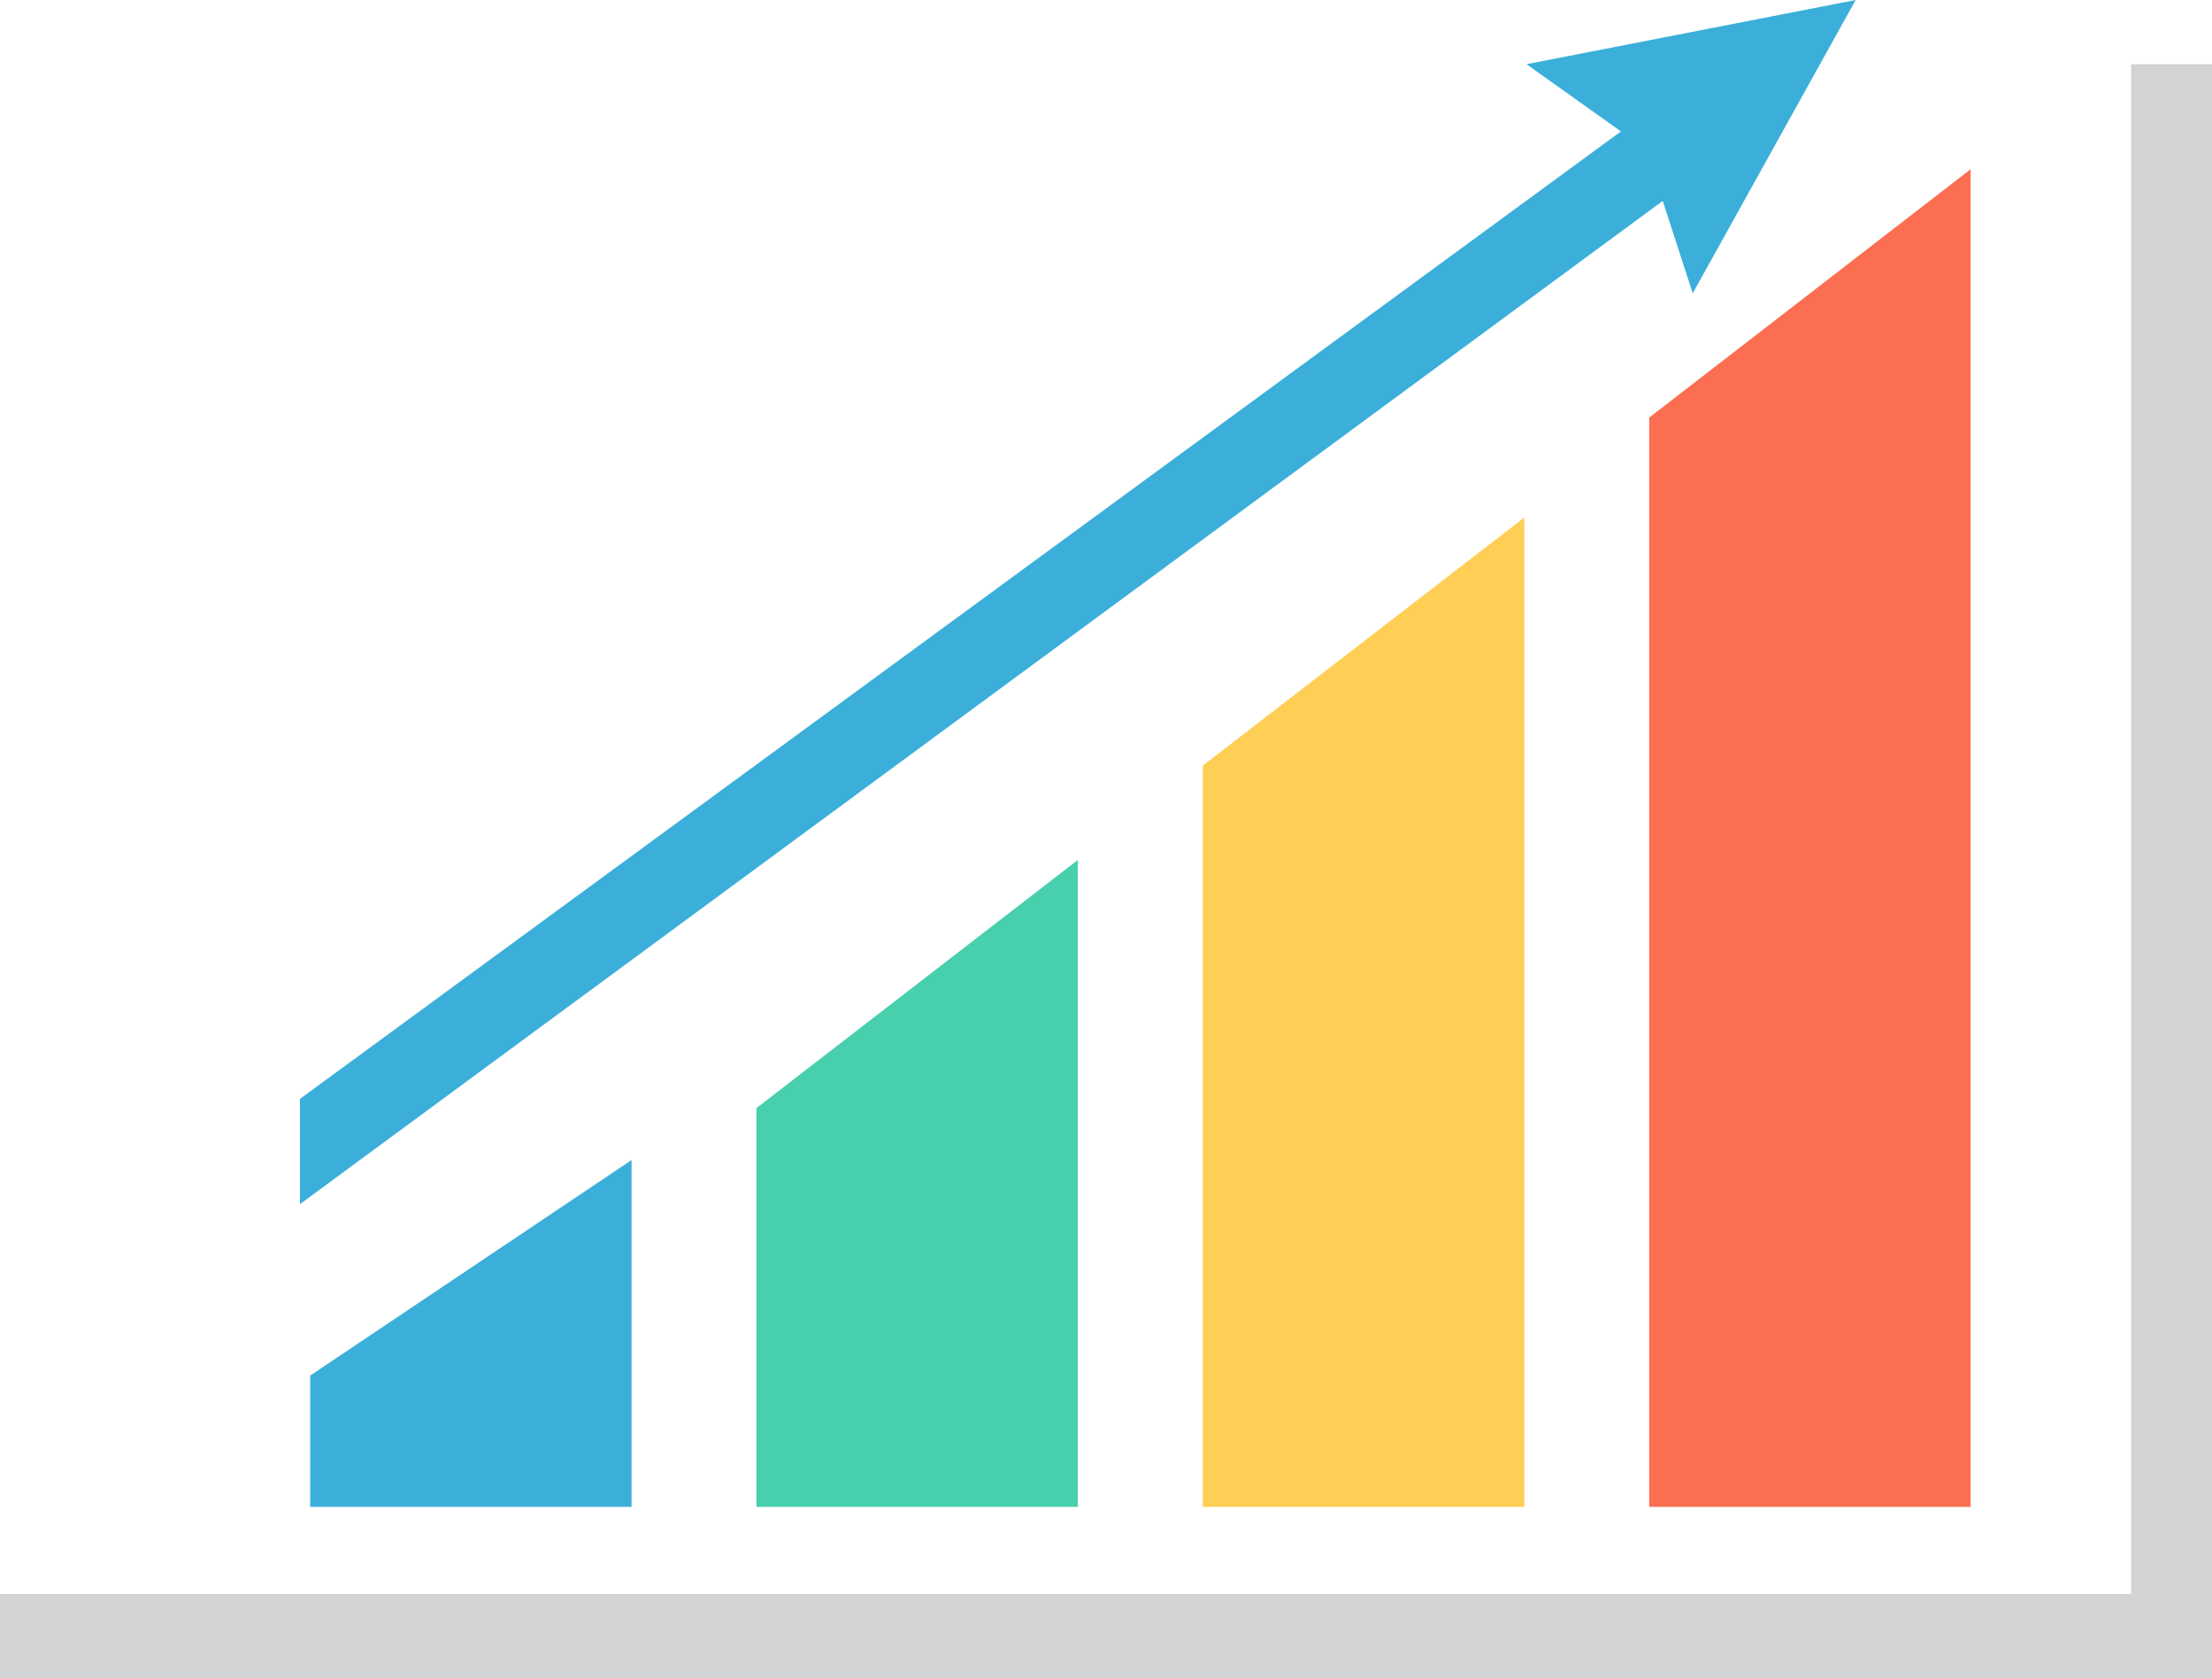 <?xml version="1.0" encoding="iso-8859-1"?>
<!-- Generator: Adobe Illustrator 17.1.0, SVG Export Plug-In . SVG Version: 6.00 Build 0)  -->
<!DOCTYPE svg PUBLIC "-//W3C//DTD SVG 1.1//EN" "http://www.w3.org/Graphics/SVG/1.1/DTD/svg11.dtd">
<svg version="1.1" xmlns="http://www.w3.org/2000/svg" xmlns:xlink="http://www.w3.org/1999/xlink" x="0px" y="0px"
	 viewBox="0 0 919.606 697.808" style="enable-background:new 0 0 919.606 697.808;" xml:space="preserve">
<g id="graph-8">
	<polygon style="fill:#3BAFDA;" points="128.965,626.622 128.965,572.037 262.559,482.404 262.559,626.622 128.965,626.622 	"/>
	<polygon style="fill:#48CFAD;" points="314.497,626.622 314.497,460.783 448.092,357.607 448.092,626.622 314.497,626.622 	"/>
	<polygon style="fill:#FFCE54;" points="500.039,626.622 500.039,318.375 633.7,215.216 633.7,626.622 500.039,626.622 	"/>
	<polygon style="fill:#FC6E51;" points="685.657,626.622 685.657,173.628 819.248,70.384 819.248,626.622 685.657,626.622 	"/>
	<polygon style="fill:#D1D3D4;" points="0,697.808 0,662.847 885.995,662.847 885.995,26.695 919.606,26.695 919.606,662.847 
		919.606,697.808 885.995,697.808 0,697.808 	"/>
	<polygon style="fill:#3BAFDA;" points="124.695,500.747 124.695,456.974 673.87,54.654 634.623,26.695 771.461,0 703.725,121.963 
		691.256,83.552 124.695,500.747 	"/>
</g>
<g id="Layer_1">
</g>
</svg>
